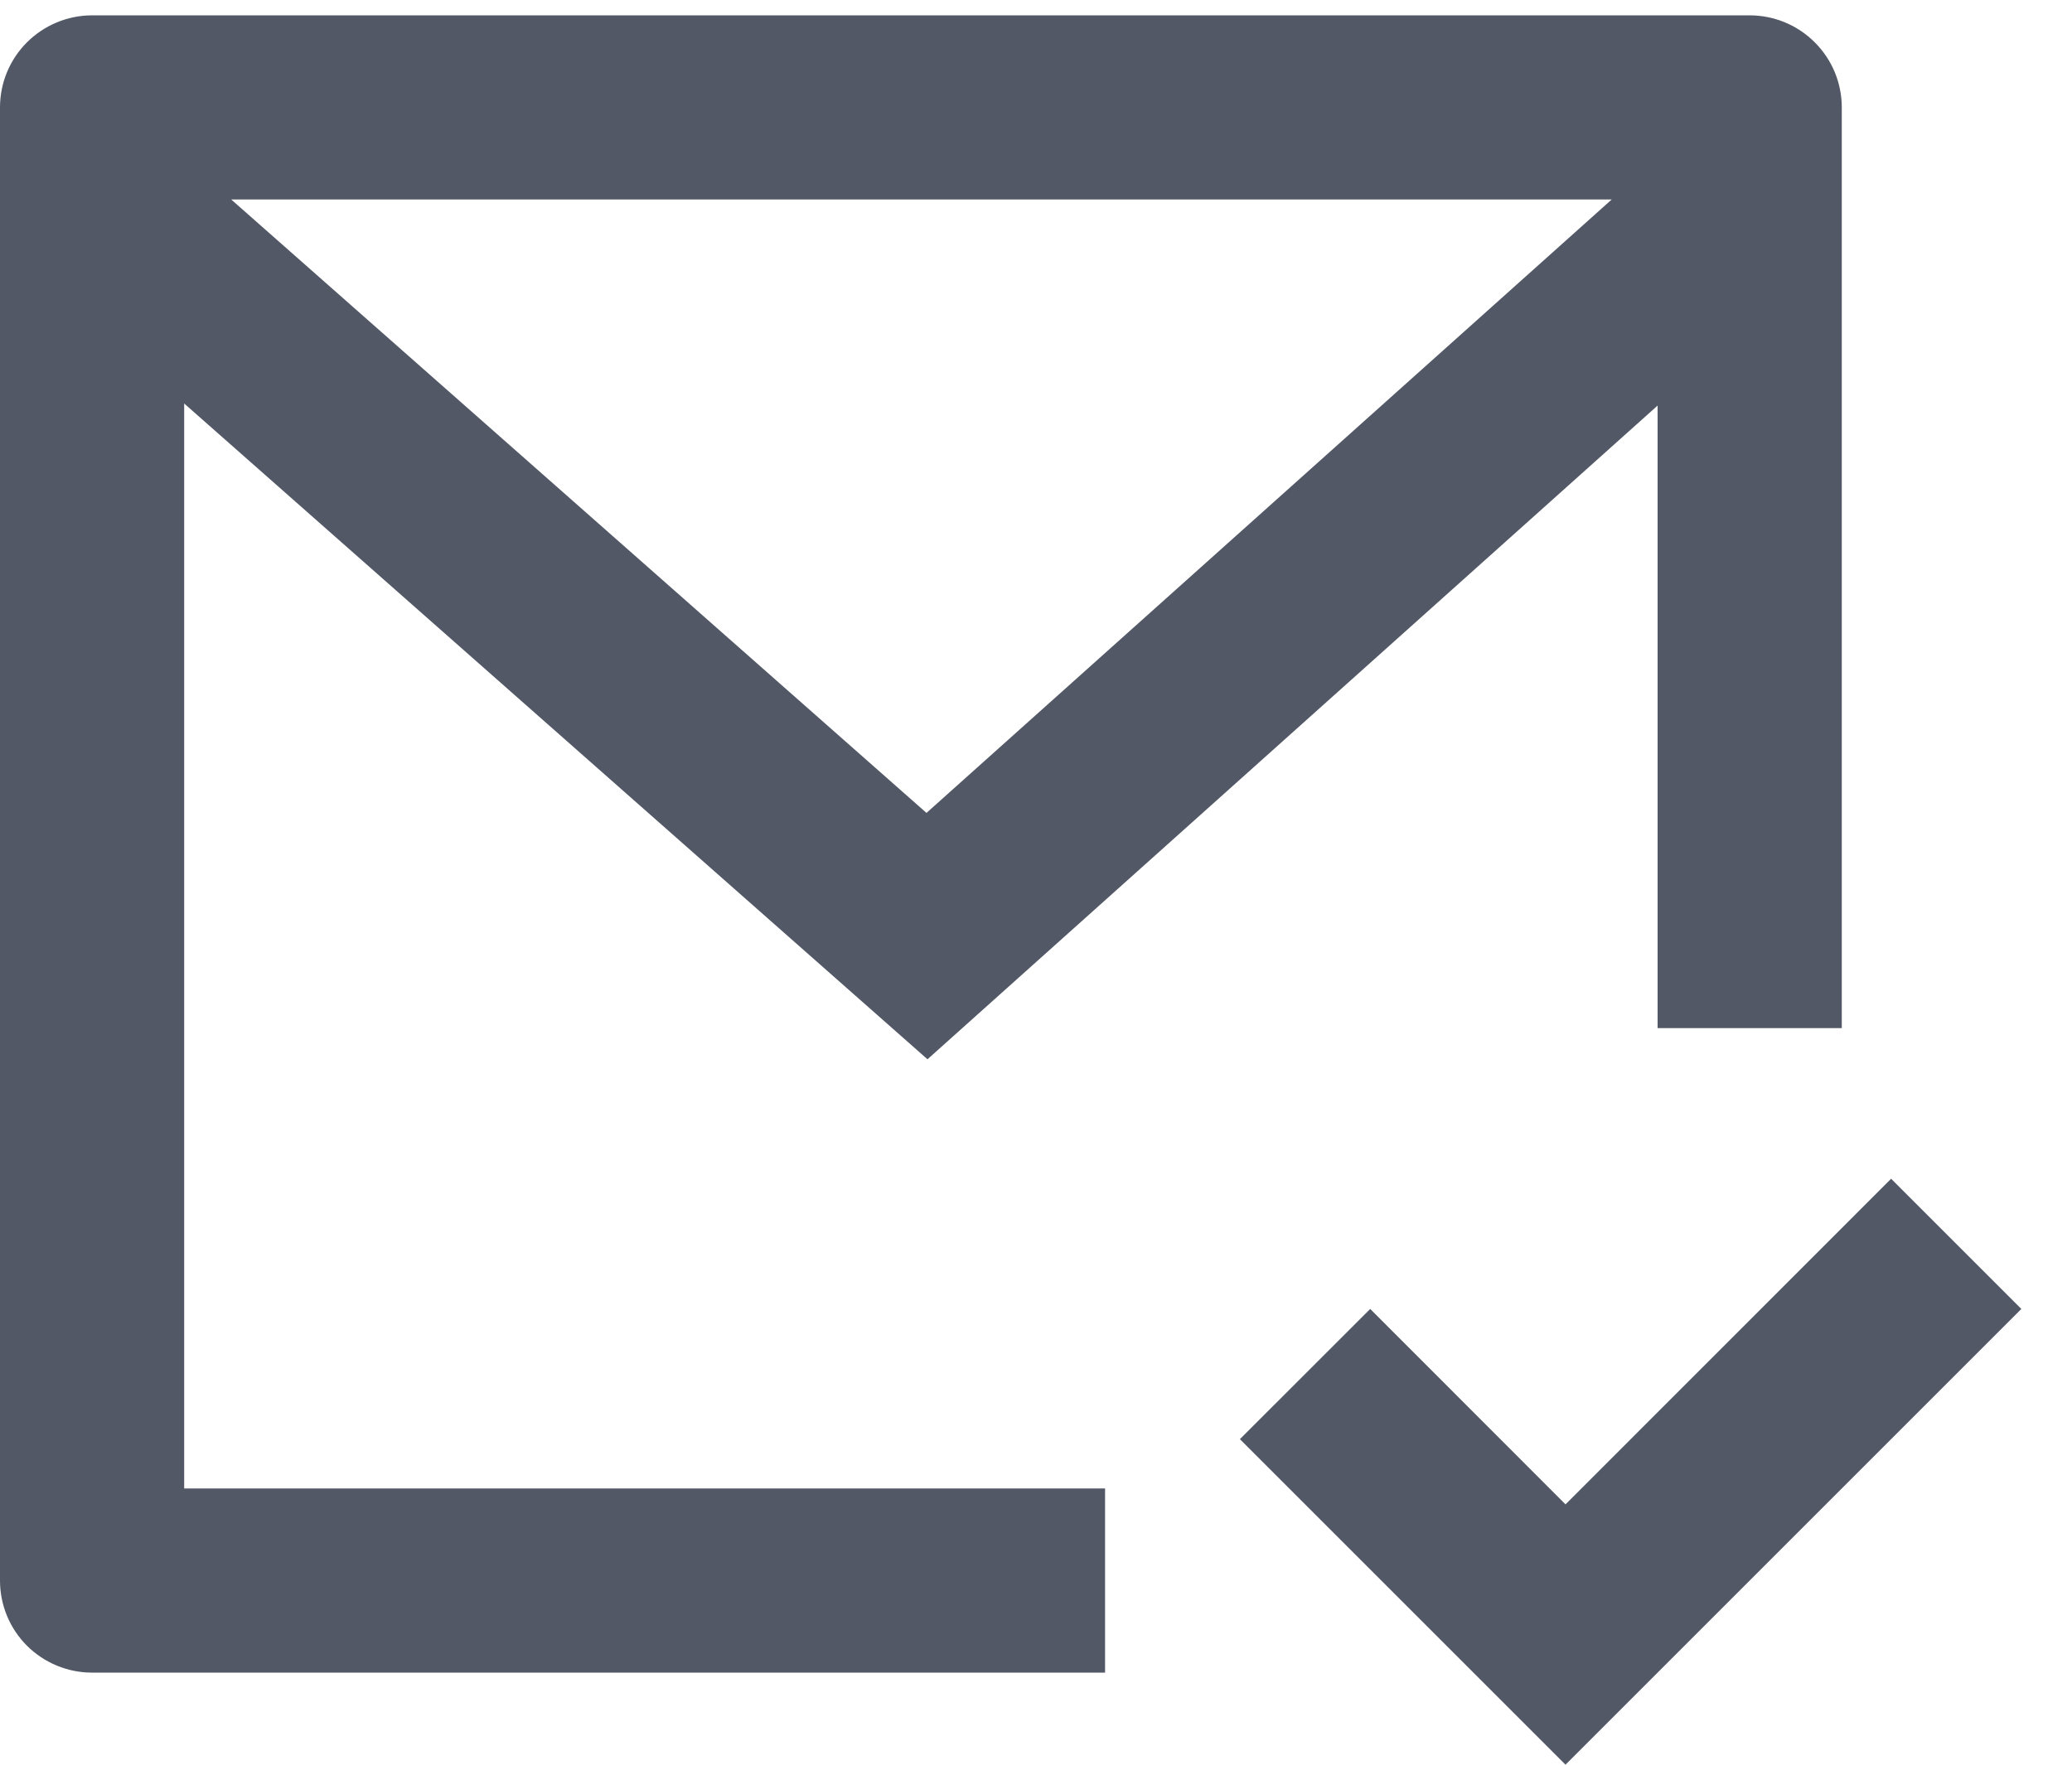 <svg width="27" height="23" viewBox="0 0 27 23" fill="none" xmlns="http://www.w3.org/2000/svg">
    <path d="M24 13.4H21.6V5.286L12.086 13.806L2.4 5.259V19.4H14.4V21.8H1.2C0.882 21.8 0.577 21.674 0.351 21.449C0.126 21.224 0 20.919 0 20.6V1.4C0 1.082 0.126 0.777 0.351 0.552C0.577 0.327 0.882 0.2 1.2 0.2H22.8C23.118 0.2 23.424 0.327 23.648 0.552C23.874 0.777 24 1.082 24 1.4V13.4ZM3.013 2.6L12.073 10.595L21.002 2.6H3.013ZM20.4 23L16.157 18.757L17.855 17.06L20.4 19.607L24.643 15.363L26.34 17.06L20.4 23Z" fill="#525866"/>
</svg>
